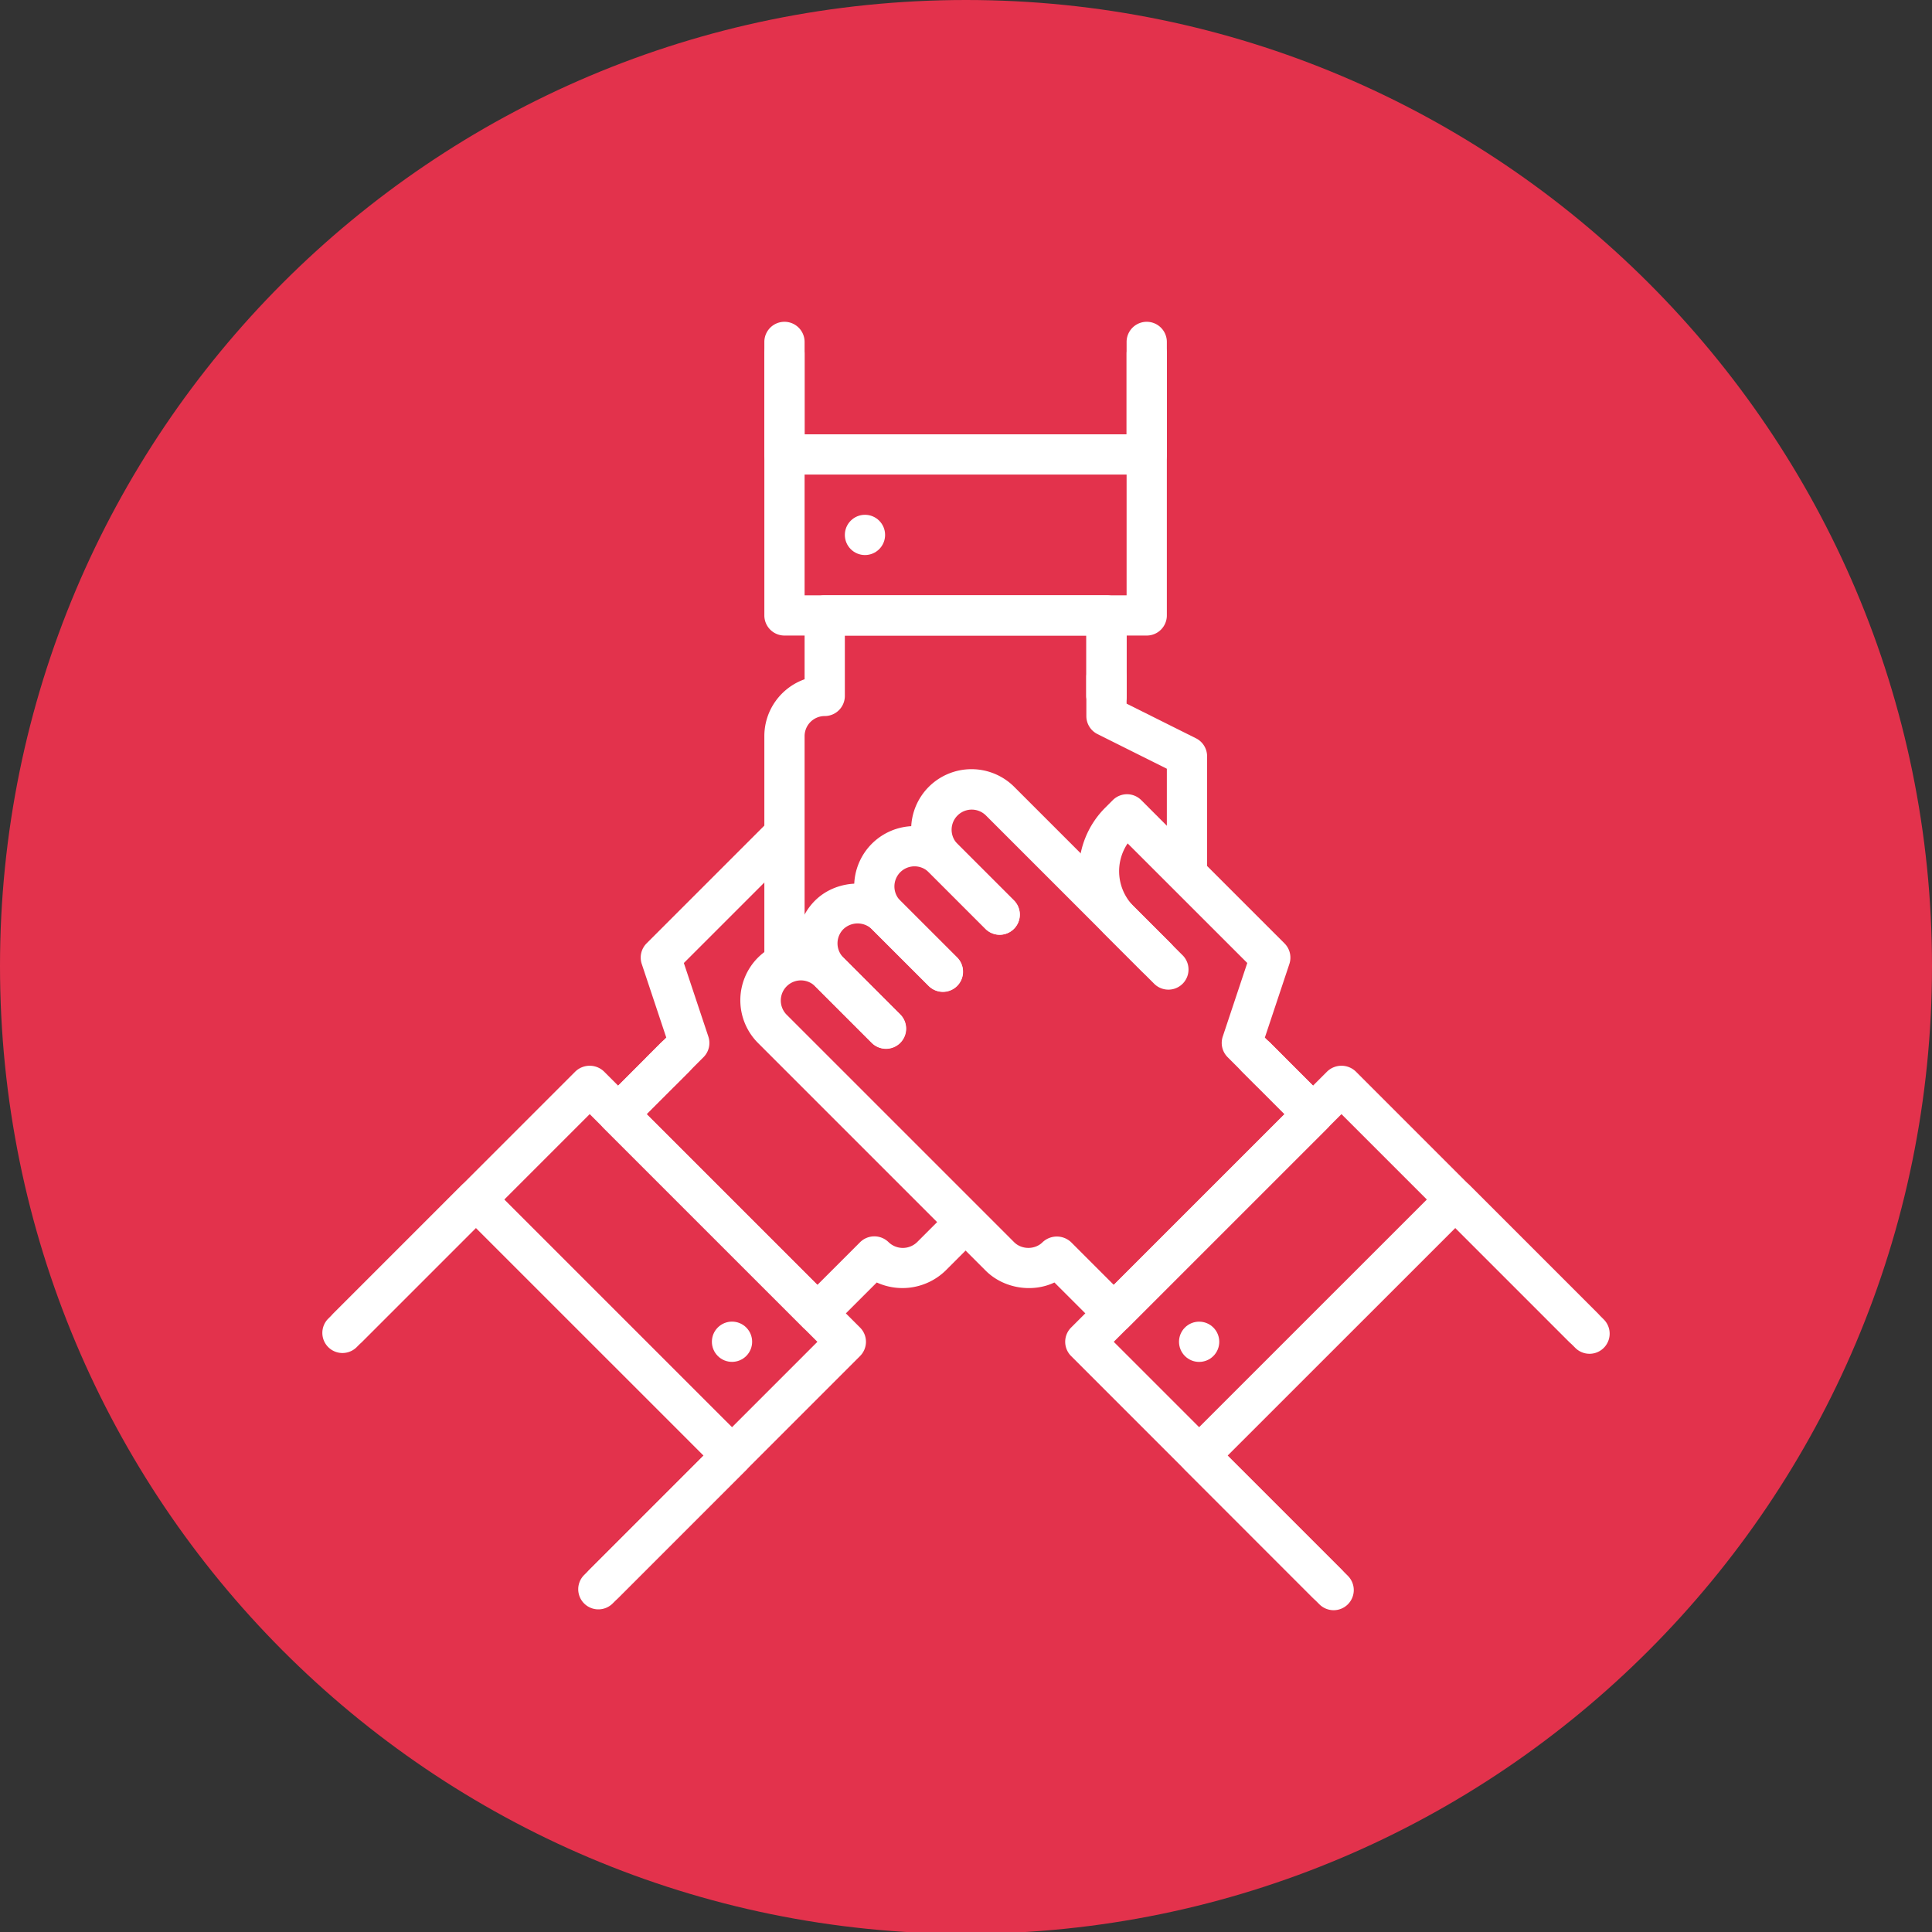 <svg xmlns="http://www.w3.org/2000/svg" id="Layer_1" viewBox="0 0 48 48"><rect x="0" y="0" width="48" height="48" fill="#333333" stroke="none"/><path fill="#e3324c" fill-rule="evenodd" d="M48 24c0 13.283-10.762 24.045-24 24.045C10.717 48.045 0 37.283 0 24 0 10.762 10.717 0 24 0c13.238 0 24 10.762 24 24z" clip-rule="evenodd"/><path fill="#fff" d="M15.005 39.847a.5.5 0 0 1-.354-.853l5.657-5.657-5.657-5.657-5.657 5.657a.5.5 0 0 1-.707-.707l6.01-6.011a.514.514 0 0 1 .707 0l6.364 6.364a.5.5 0 0 1 0 .707l-6.01 6.011a.5.5 0 0 1-.353.146z"/><path fill="#fff" d="M14.866 39.984a.5.5 0 0 1-.354-.853l2.967-2.967-5.657-5.656-2.966 2.967a.5.5 0 0 1-.707-.707l3.32-3.32a.5.5 0 0 1 .707 0l6.364 6.363a.5.5 0 0 1 0 .708l-3.32 3.32a.501.501 0 0 1-.354.145zM15.712 27.826a.5.5 0 0 1-.354-.853l1.061-1.062a.5.5 0 0 1 .707.707l-1.061 1.062a.498.498 0 0 1-.353.146z"/><ellipse cx="18.187" cy="33.336" fill="#fff" rx=".5" ry=".5" transform="rotate(-45.001 18.186 33.336)"/><path fill="#fff" d="M20.308 33.129a.502.502 0 0 1-.354-.146l-4.95-4.949a.5.5 0 0 1 0-.707l1.415-1.415a.5.5 0 0 1 .707.707l-1.061 1.062 4.243 4.242 1.061-1.061a.504.504 0 0 1 .708 0 .51.51 0 0 0 .707 0l.707-.707a.5.5 0 0 1 .707.707l-.707.707a1.539 1.539 0 0 1-1.708.294l-1.121 1.12a.502.502 0 0 1-.354.146z"/><path fill="#fff" d="M16.442 27.095a.5.5 0 0 1-.354-.853l.465-.465-.609-1.828a.5.5 0 0 1 .121-.512l3.071-3.071a.5.5 0 0 1 .707.707l-2.853 2.853.609 1.828a.5.5 0 0 1-.121.512l-.684.684a.497.497 0 0 1-.352.145zM28.49 15.79h-9a.5.5 0 0 1-.5-.5v-6.5a.5.5 0 0 1 1 0v6h8v-6a.5.5 0 0 1 1 0v6.5a.5.5 0 0 1-.5.5z"/><path fill="#fff" d="M28.49 11.79h-9a.5.5 0 0 1-.5-.5V8.495a.5.5 0 0 1 1 0v2.295h8V8.495a.5.5 0 0 1 1 0v2.795a.5.5 0 0 1-.5.5zM27.49 17.79a.5.5 0 0 1-.5-.5v-1.5a.5.5 0 0 1 1 0v1.5a.5.5 0 0 1-.5.5z"/><circle cx="21.49" cy="13.29" r=".5" fill="#fff"/><path fill="#fff" d="M19.49 24.29a.5.5 0 0 1-.5-.5v-5.5c0-.652.418-1.208 1-1.414V15.29a.5.5 0 0 1 .5-.5h7a.5.5 0 0 1 .5.5v2a.5.5 0 0 1-1 0v-1.5h-6v1.5a.5.5 0 0 1-.5.5.5.5 0 0 0-.5.5v5.5a.5.5 0 0 1-.5.5z"/><path fill="#fff" d="M29.49 22.04a.5.5 0 0 1-.5-.5v-2.441l-1.724-.861a.5.5 0 0 1-.276-.447v-.967a.5.5 0 0 1 1 0v.658l1.724.861a.5.5 0 0 1 .276.447v2.75a.5.5 0 0 1-.5.5zM32.975 39.847a.502.502 0 0 1-.354-.146l-6.01-6.011a.5.5 0 0 1 0-.707l6.364-6.364a.514.514 0 0 1 .707 0l6.01 6.011a.5.5 0 0 1-.707.707l-5.657-5.657-5.657 5.657 5.657 5.657a.5.5 0 0 1-.353.853z"/><path fill="#fff" d="M33.134 40.005a.502.502 0 0 1-.354-.146l-3.34-3.341a.5.5 0 0 1 0-.708l6.364-6.363a.5.5 0 0 1 .707 0l3.34 3.34a.5.5 0 0 1-.707.707l-2.986-2.986-5.658 5.656 2.987 2.987a.5.5 0 0 1-.353.854zM32.268 27.826a.502.502 0 0 1-.354-.146l-1.061-1.062a.5.5 0 0 1 .707-.707l1.061 1.062a.5.5 0 0 1-.353.853z"/><ellipse cx="29.793" cy="33.336" fill="#fff" rx=".5" ry=".5" transform="rotate(-45.001 29.793 33.337)"/><path fill="#fff" d="M28.733 24.29a.502.502 0 0 1-.354-.146l-3.889-3.889a.5.5 0 0 0-.707.707l1.414 1.414a.5.5 0 0 1-.707.707l-1.414-1.414a1.501 1.501 0 0 1 0-2.121 1.503 1.503 0 0 1 2.121 0l3.889 3.889a.5.5 0 0 1-.353.853z"/><path fill="#fff" d="M23.429 24.644a.502.502 0 0 1-.354-.146l-1.415-1.414a1.503 1.503 0 0 1 0-2.121 1.502 1.502 0 0 1 2.122 0l1.414 1.414a.5.5 0 0 1-.707.707l-1.414-1.414a.502.502 0 0 0-.708 0 .502.502 0 0 0 0 .707l1.414 1.414a.5.5 0 0 1-.352.853z"/><path fill="#fff" d="M22.015 26.058a.502.502 0 0 1-.354-.146l-1.414-1.414a1.501 1.501 0 0 1 0-2.121c.567-.566 1.556-.566 2.122 0l1.414 1.414a.5.5 0 0 1-.707.707l-1.415-1.414a.513.513 0 0 0-.707 0 .5.5 0 0 0 0 .707l1.414 1.414a.5.5 0 0 1-.353.853z"/><path fill="#fff" d="M27.672 33.129a.502.502 0 0 1-.354-.146l-1.121-1.12c-.55.261-1.263.15-1.708-.294l-5.657-5.657a1.501 1.501 0 0 1 0-2.121 1.503 1.503 0 0 1 2.121 0l1.414 1.414a.5.5 0 0 1-.707.707l-1.414-1.414a.5.5 0 0 0-.707.707l5.657 5.657c.19.189.519.189.707 0a.516.516 0 0 1 .708 0l1.061 1.061 4.243-4.242-1.061-1.062a.5.5 0 0 1 .707-.707l1.415 1.415a.5.5 0 0 1 0 .707l-4.95 4.949a.502.502 0 0 1-.354.146z"/><path fill="#fff" d="M31.538 27.095a.502.502 0 0 1-.354-.146l-.684-.684a.5.5 0 0 1-.121-.512l.609-1.828-2.972-2.971a1.234 1.234 0 0 0 .148 1.562l1.224 1.224a.5.5 0 0 1-.707.707l-1.224-1.224a2.232 2.232 0 0 1 0-3.154l.19-.19a.5.5 0 0 1 .707 0l3.559 3.559a.5.5 0 0 1 .121.512l-.609 1.828.465.465a.5.5 0 0 1-.352.852z"/></svg>
